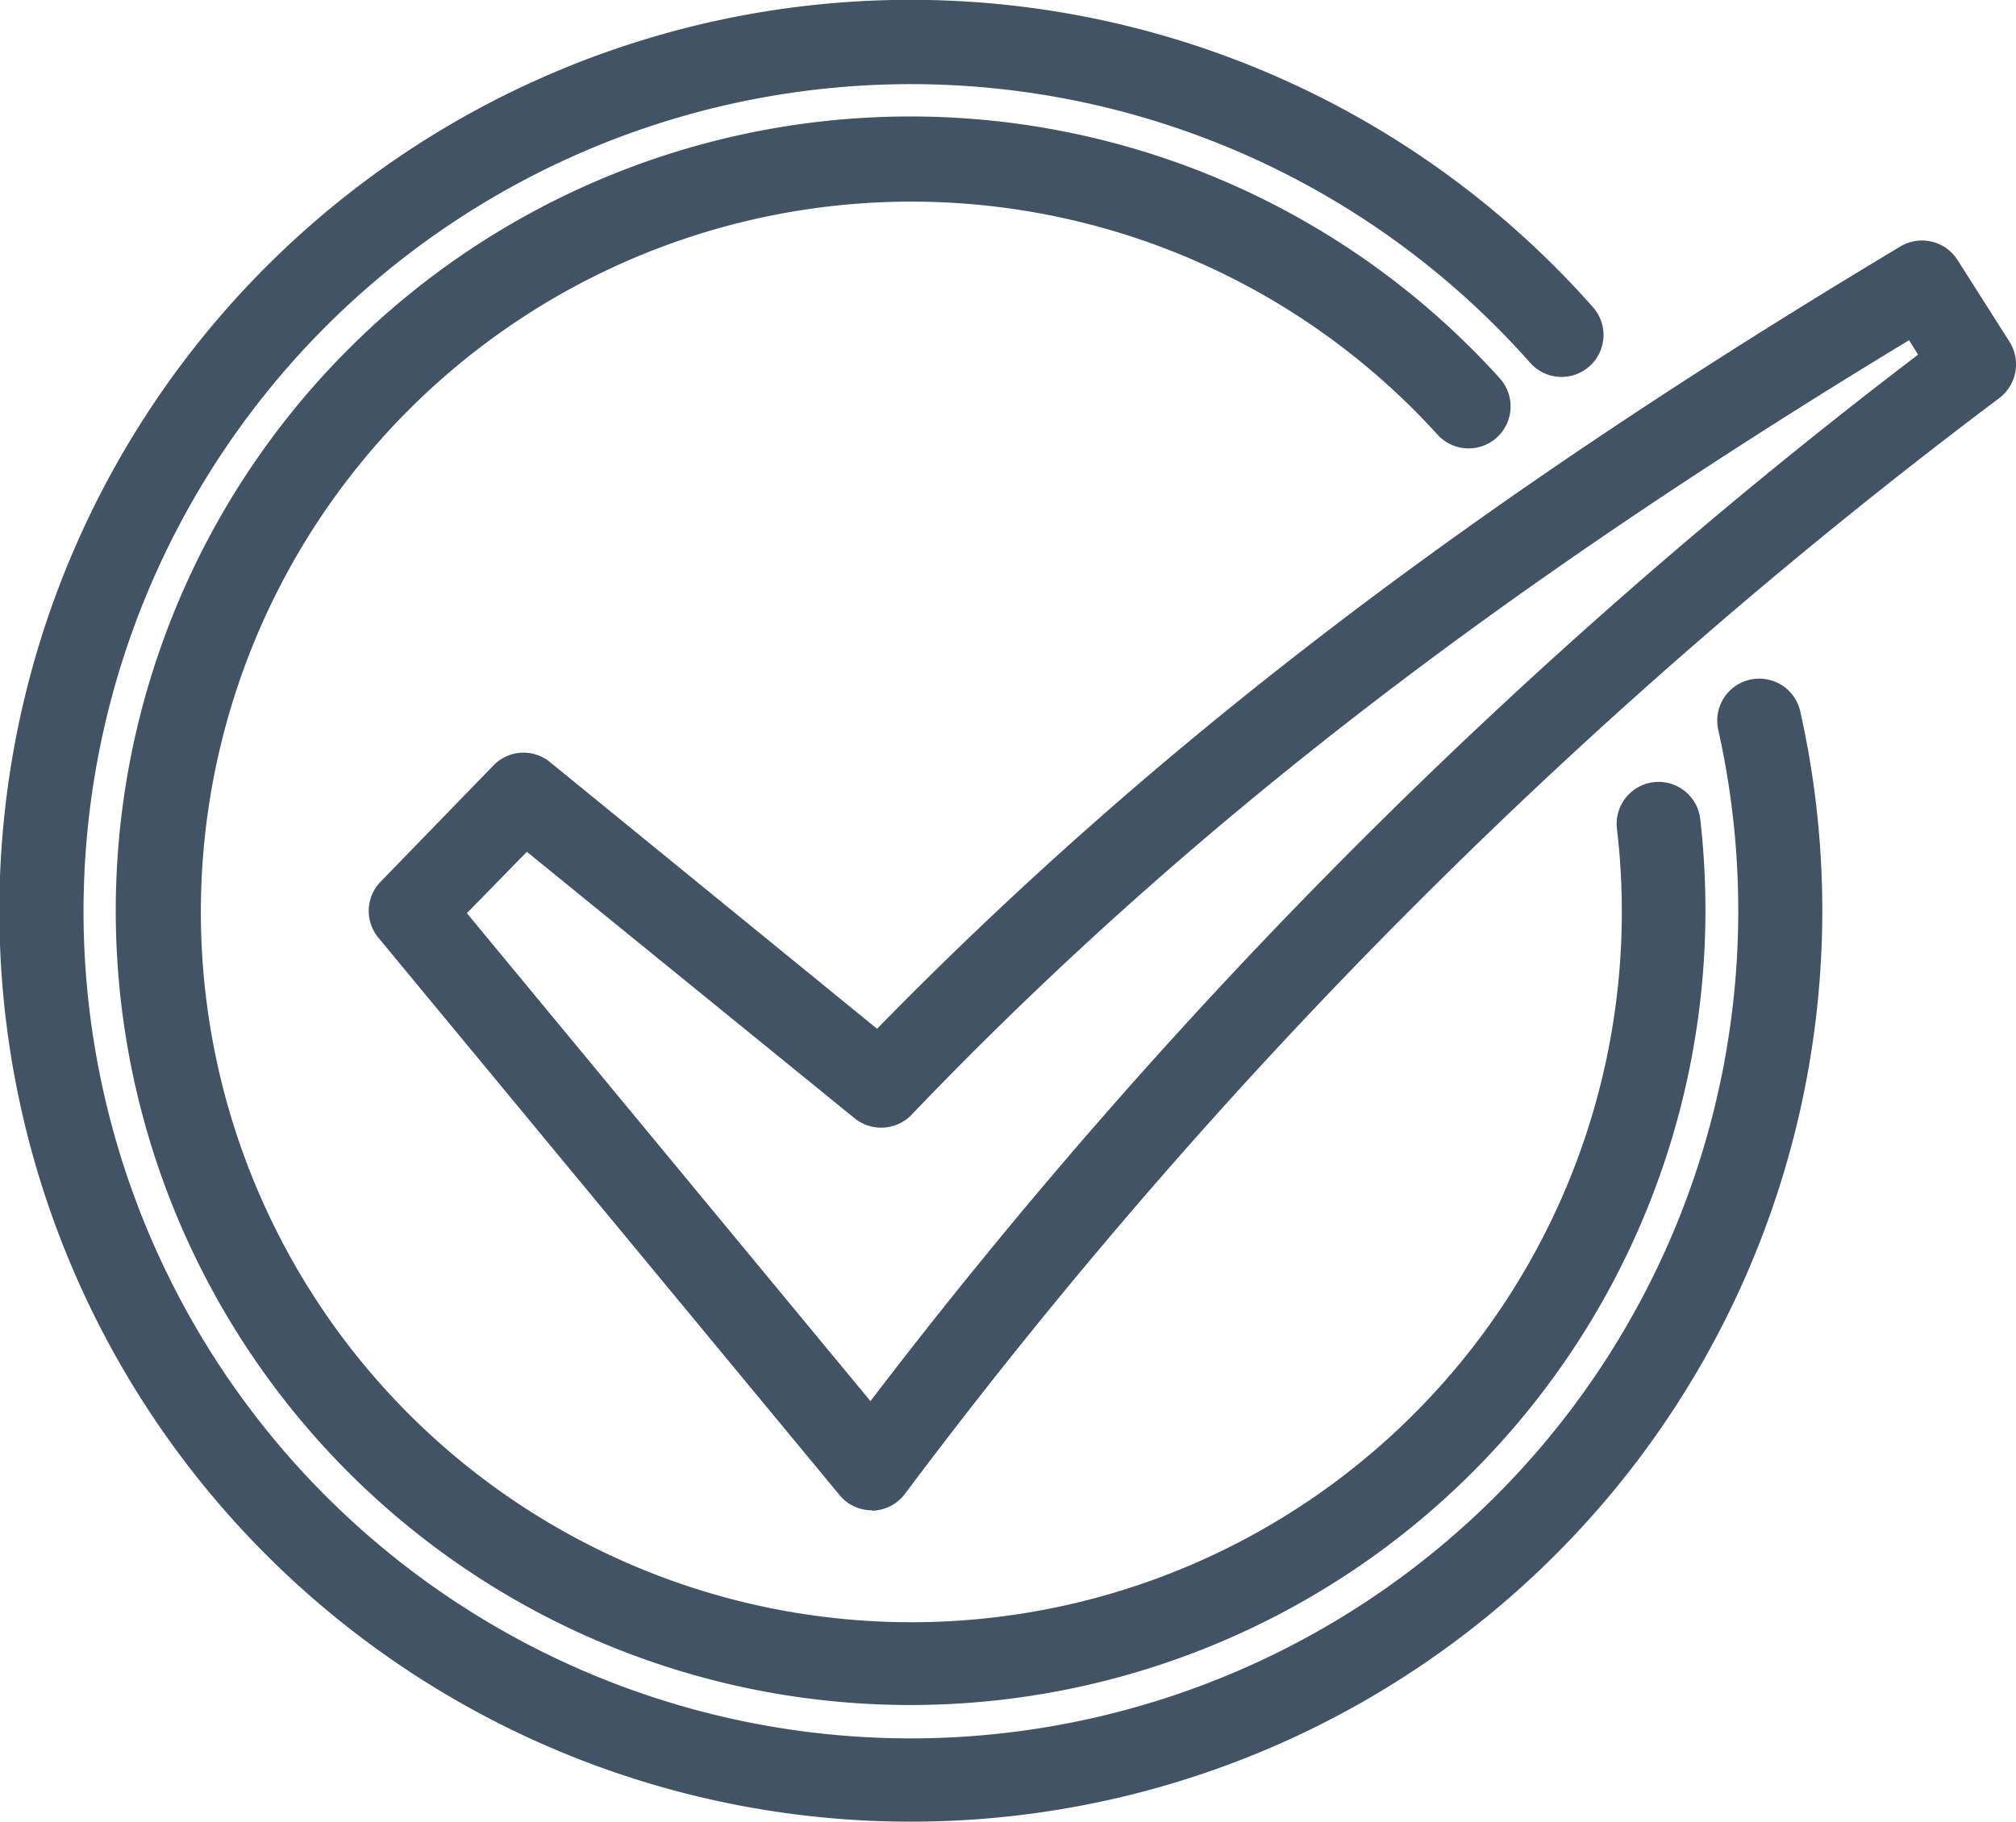 <svg xmlns="http://www.w3.org/2000/svg" xmlns:xlink="http://www.w3.org/1999/xlink" viewBox="0 0 115.94 104.79"><defs><style>.cls-1{fill:none;}.cls-2{clip-path:url(#clip-path);}.cls-3{fill:#415365;}</style><clipPath id="clip-path" transform="translate(0)"><rect class="cls-1" width="115.95" height="104.79"/></clipPath></defs><title>exito</title><g id="Capa_2" data-name="Capa 2"><g id="Capa_1-2" data-name="Capa 1"><g class="cls-2"><path class="cls-3" d="M52.4,104.79a52.41,52.41,0,0,0,51.13-63.88A2.41,2.41,0,1,0,98.82,42,47.61,47.61,0,0,1,52.4,100,47.58,47.58,0,1,1,88,20.87a2.41,2.41,0,1,0,3.61-3.2A52.4,52.4,0,1,0,52.4,104.79" transform="translate(0)"/><path class="cls-3" d="M52.4,98.08A45.73,45.73,0,0,0,98.08,52.4a46.25,46.25,0,0,0-.3-5.29,2.41,2.41,0,1,0-4.79.56A40.86,40.86,0,1,1,82.67,25a2.41,2.41,0,1,0,3.58-3.24A45.69,45.69,0,1,0,52.4,98.08" transform="translate(0)"/><path class="cls-3" d="M110.31,20.4A318.61,318.61,0,0,0,50.06,80.6L26.85,52.53,30.3,49,49.15,64.33a2.43,2.43,0,0,0,3.27-.2C67.85,48,85.61,34.22,109.79,19.57ZM50.14,86.9h.06a2.43,2.43,0,0,0,1.87-1,314.28,314.28,0,0,1,62.91-63,2.44,2.44,0,0,0,.6-3.22l-3-4.72a2.42,2.42,0,0,0-3.29-.78c-24.79,14.85-43,28.79-58.85,45L31.63,43.84a2.4,2.4,0,0,0-3.25.19l-6.49,6.69a2.41,2.41,0,0,0-.13,3.22L48.28,86a2.4,2.4,0,0,0,1.86.88" transform="translate(0)"/></g></g></g></svg>